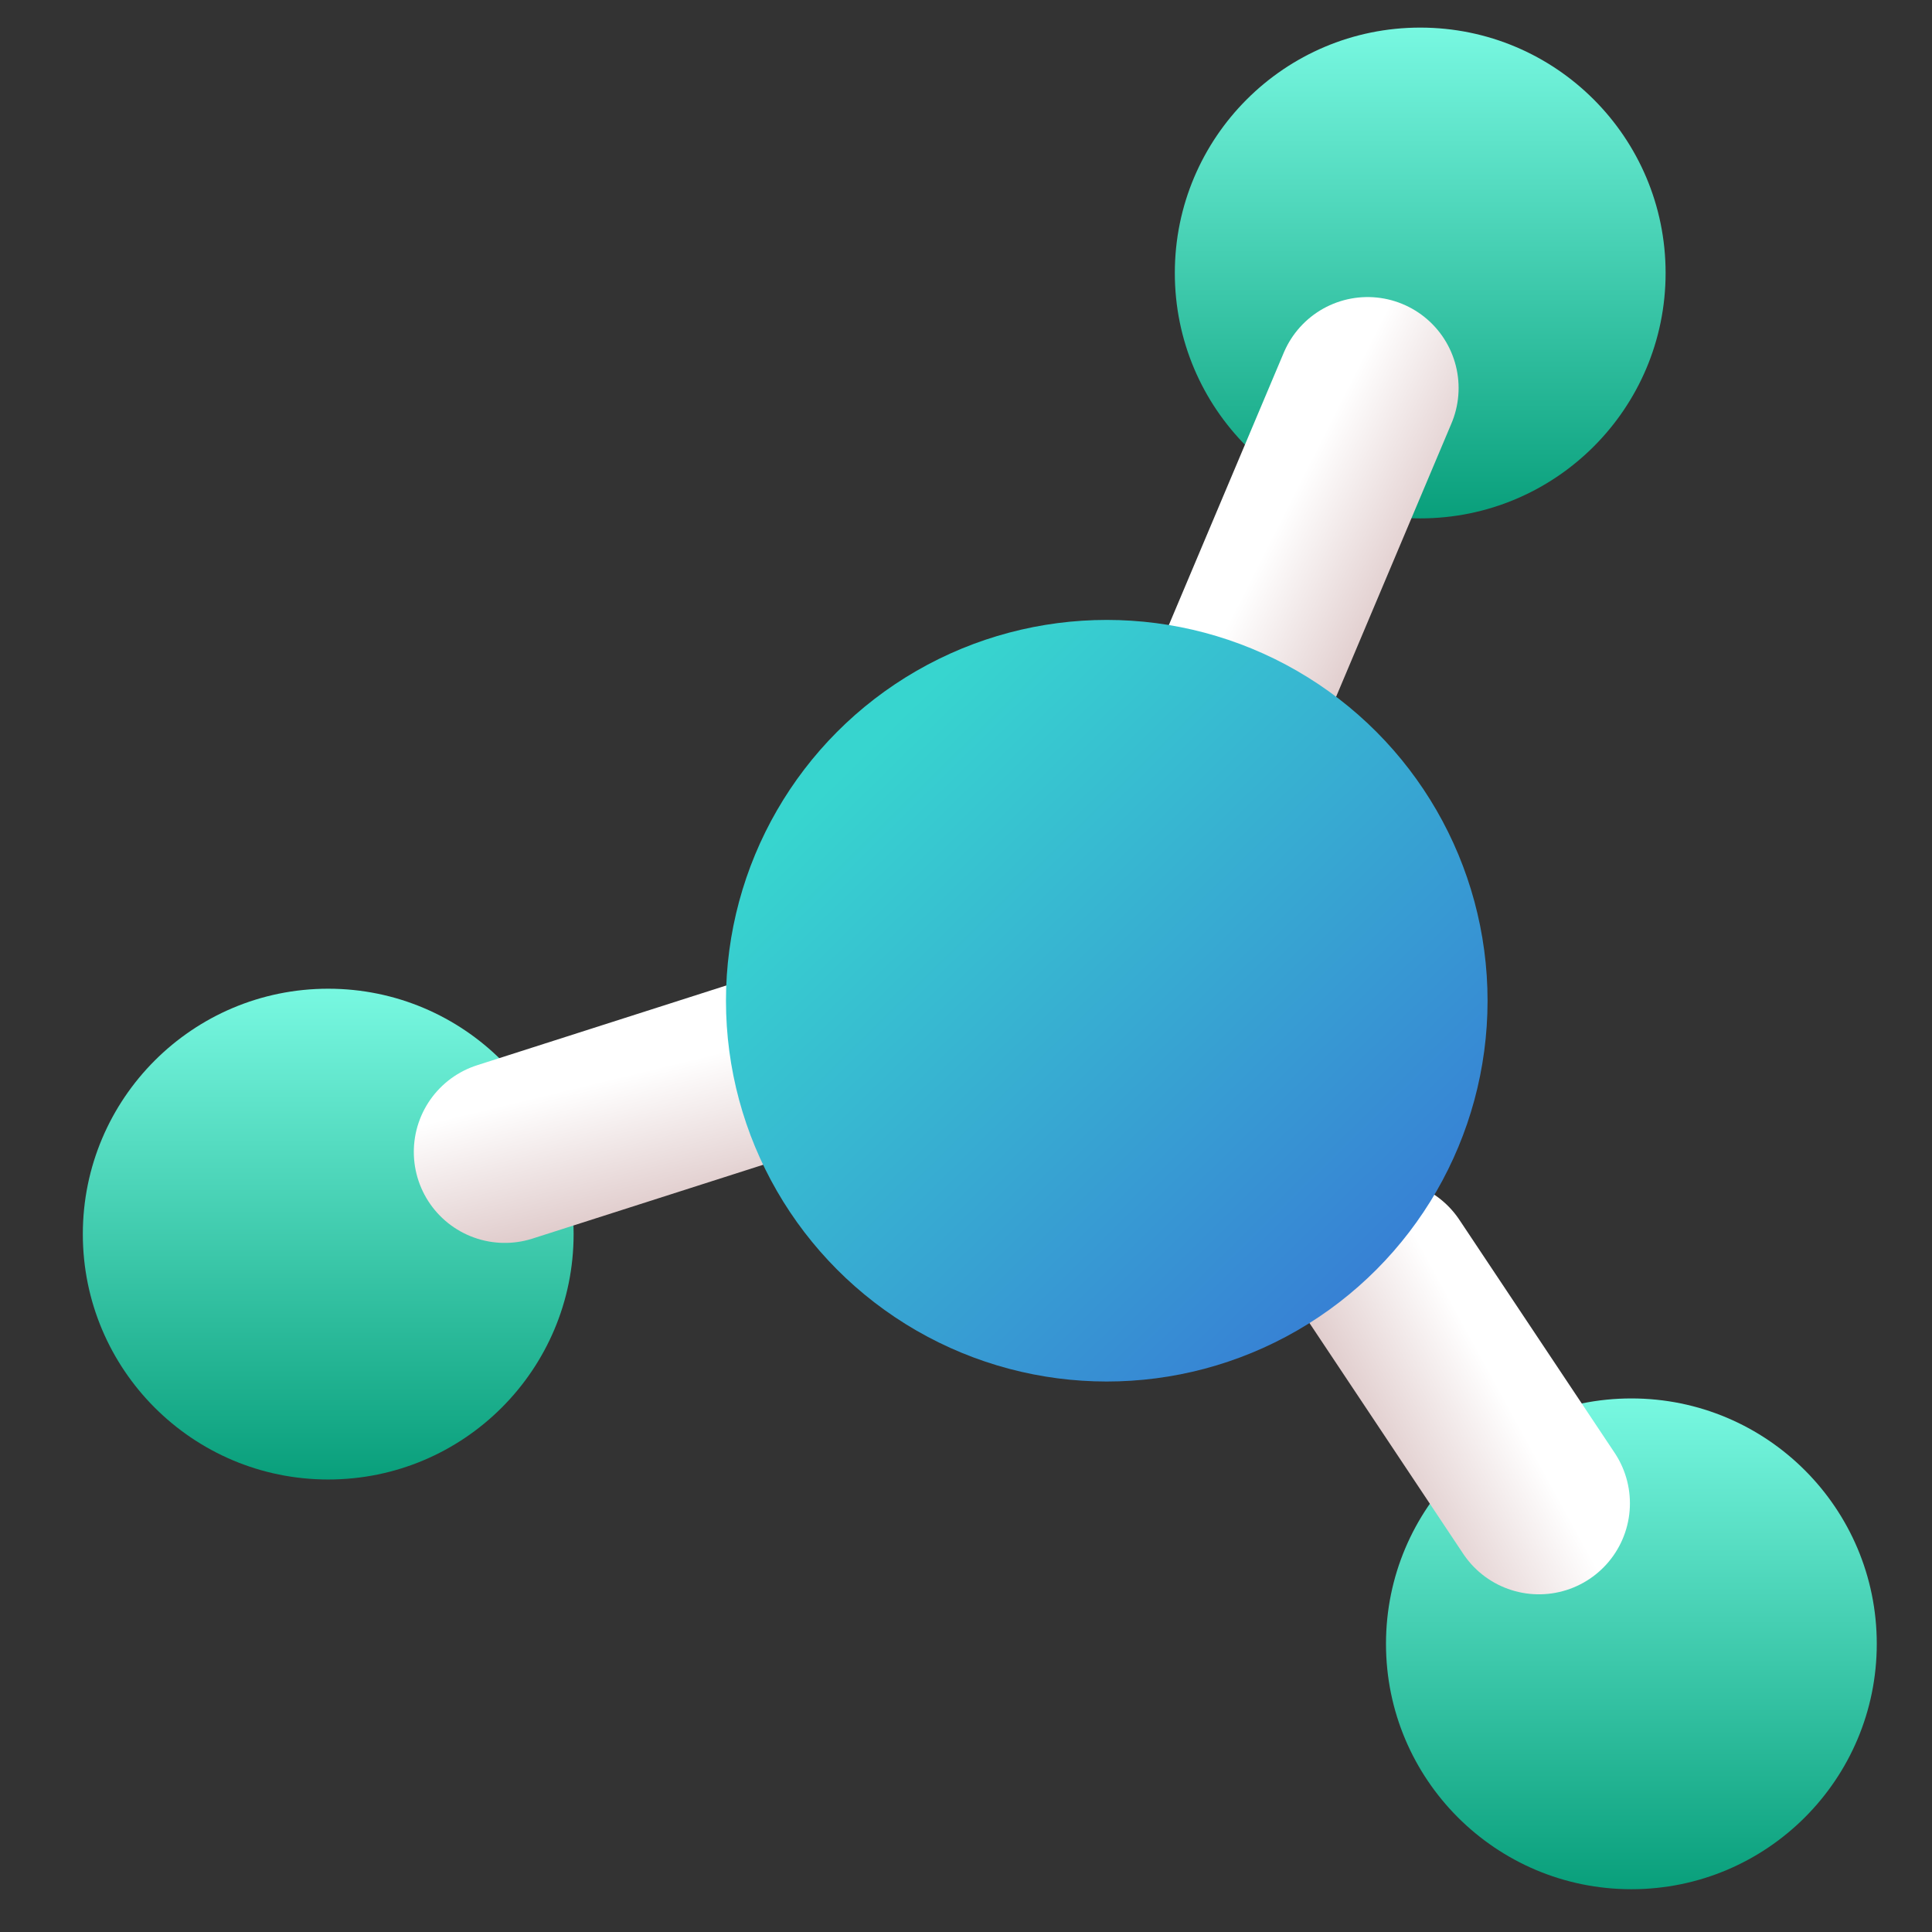 <svg width="70" height="70" viewBox="0 0 70 70" fill="none" xmlns="http://www.w3.org/2000/svg">
    <rect x="0" y="0" width="70" height="70" fill="#333333" stroke="none"/>
    <circle cx="51.457" cy="9.891" r="8.891" fill="url(#y7i0e5qura)"/>
    <circle cx="11.892" cy="44.714" r="8.891" fill="url(#bbse1cbw1b)"/>
    <circle cx="59.108" cy="59.559" r="8.891" fill="url(#o6k74osk8c)"/>
    <path stroke="url(#1w2kaktisd)" stroke-width="6.594" stroke-linecap="round" d="m18.29 41.736 13.064-4.181"/>
    <path stroke="url(#qd641v7ege)" stroke-width="6.594" stroke-linecap="round" d="m43.805 27.677 5.746-13.617"/>
    <path stroke="url(#slp88o6m6f)" stroke-width="6.594" stroke-linecap="round" d="m50.133 46.025 5.625 8.443"/>
    <circle cx="40.1" cy="36.258" r="13.797" fill="url(#cng3kmfr7g)"/>
    <defs>
        <linearGradient id="y7i0e5qura" x1="51.457" y1="1" x2="51.457" y2="18.783" gradientUnits="userSpaceOnUse">
            <stop stop-color="#78F8E1"/>
            <stop offset="1" stop-color="#099F7B"/>
        </linearGradient>
        <linearGradient id="bbse1cbw1b" x1="11.892" y1="35.822" x2="11.892" y2="53.605" gradientUnits="userSpaceOnUse">
            <stop stop-color="#78F8E1"/>
            <stop offset="1" stop-color="#099F7B"/>
        </linearGradient>
        <linearGradient id="o6k74osk8c" x1="59.108" y1="50.668" x2="59.108" y2="68.451" gradientUnits="userSpaceOnUse">
            <stop stop-color="#78F8E1"/>
            <stop offset="1" stop-color="#099F7B"/>
        </linearGradient>
        <linearGradient id="1w2kaktisd" x1="24.704" y1="38.461" x2="25.991" y2="43.772" gradientUnits="userSpaceOnUse">
            <stop stop-color="#fff"/>
            <stop offset="1" stop-color="#DDC7C7"/>
        </linearGradient>
        <linearGradient id="qd641v7ege" x1="45.707" y1="20.174" x2="50.586" y2="22.639" gradientUnits="userSpaceOnUse">
            <stop stop-color="#fff"/>
            <stop offset="1" stop-color="#DDC7C7"/>
        </linearGradient>
        <linearGradient id="slp88o6m6f" x1="54.028" y1="49.772" x2="49.239" y2="52.391" gradientUnits="userSpaceOnUse">
            <stop stop-color="#fff"/>
            <stop offset="1" stop-color="#DDC7C7"/>
        </linearGradient>
        <linearGradient id="cng3kmfr7g" x1="54.072" y1="46.653" x2="33.179" y2="25.373" gradientUnits="userSpaceOnUse">
            <stop stop-color="#3776D5"/>
            <stop offset="1" stop-color="#37D5CF"/>
        </linearGradient>
    </defs>
</svg>
